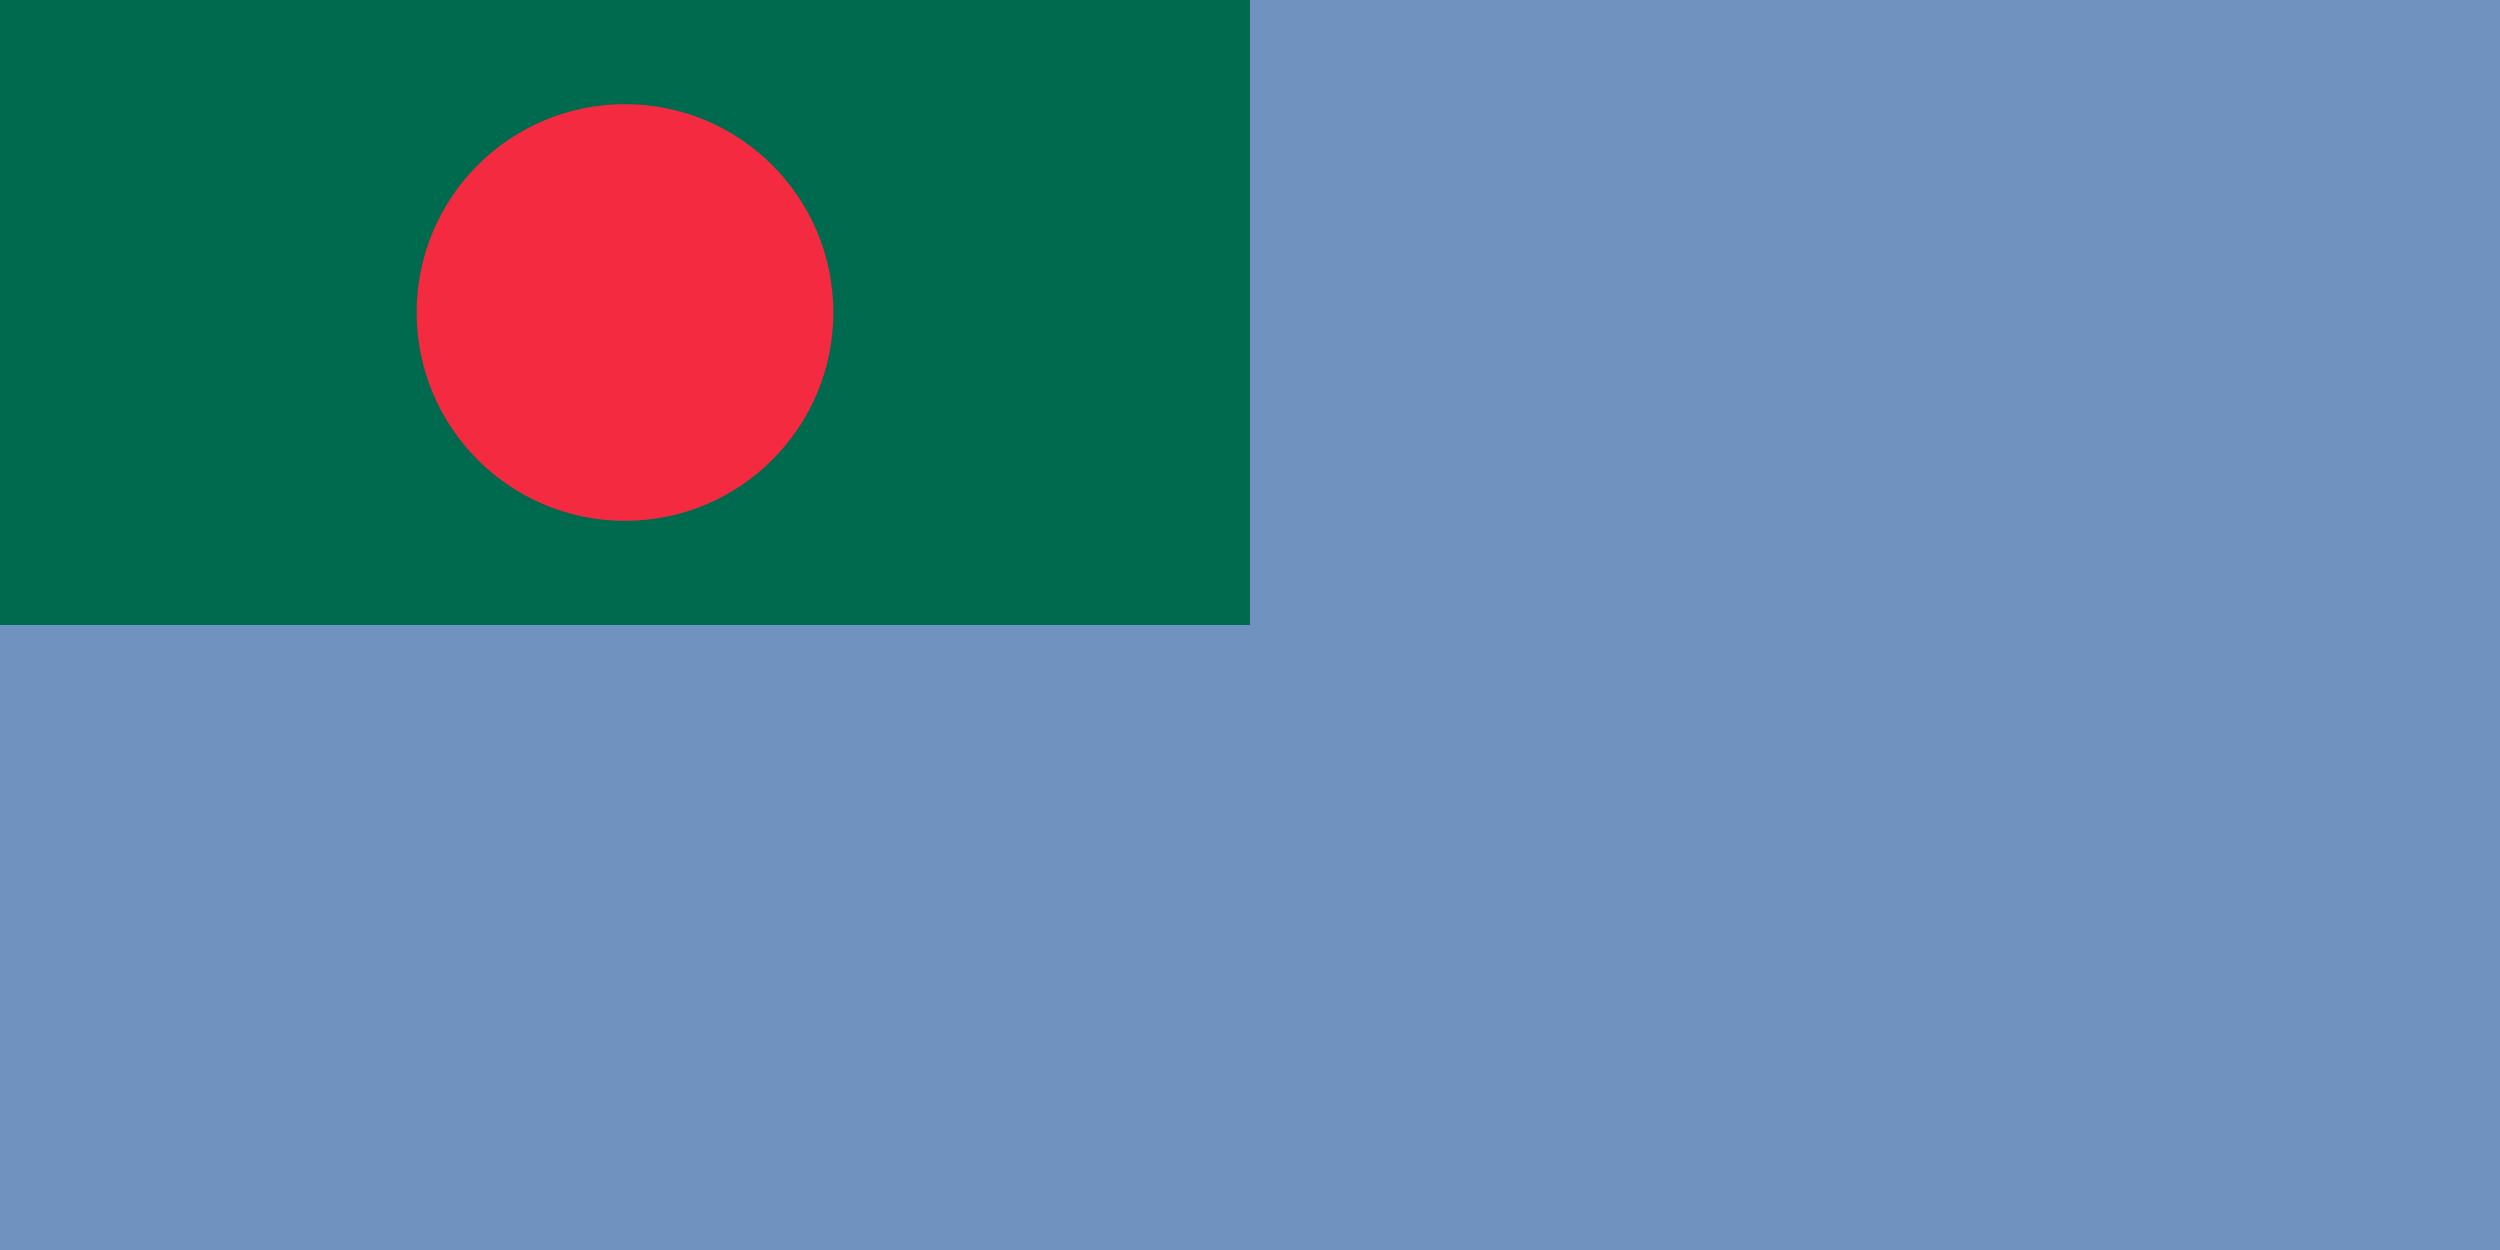 <?xml version="1.0" encoding="UTF-8"?>
<svg xmlns="http://www.w3.org/2000/svg" width="600" height="300">
<path d="M0 0 H600 V300 H0 Z" fill="#7092bf" />
<path d="M0 0 H300 V150 H0 Z" fill="#006a4e" />
<circle cx="150" cy="75" r="50" fill="#f42a41" />
</svg>
